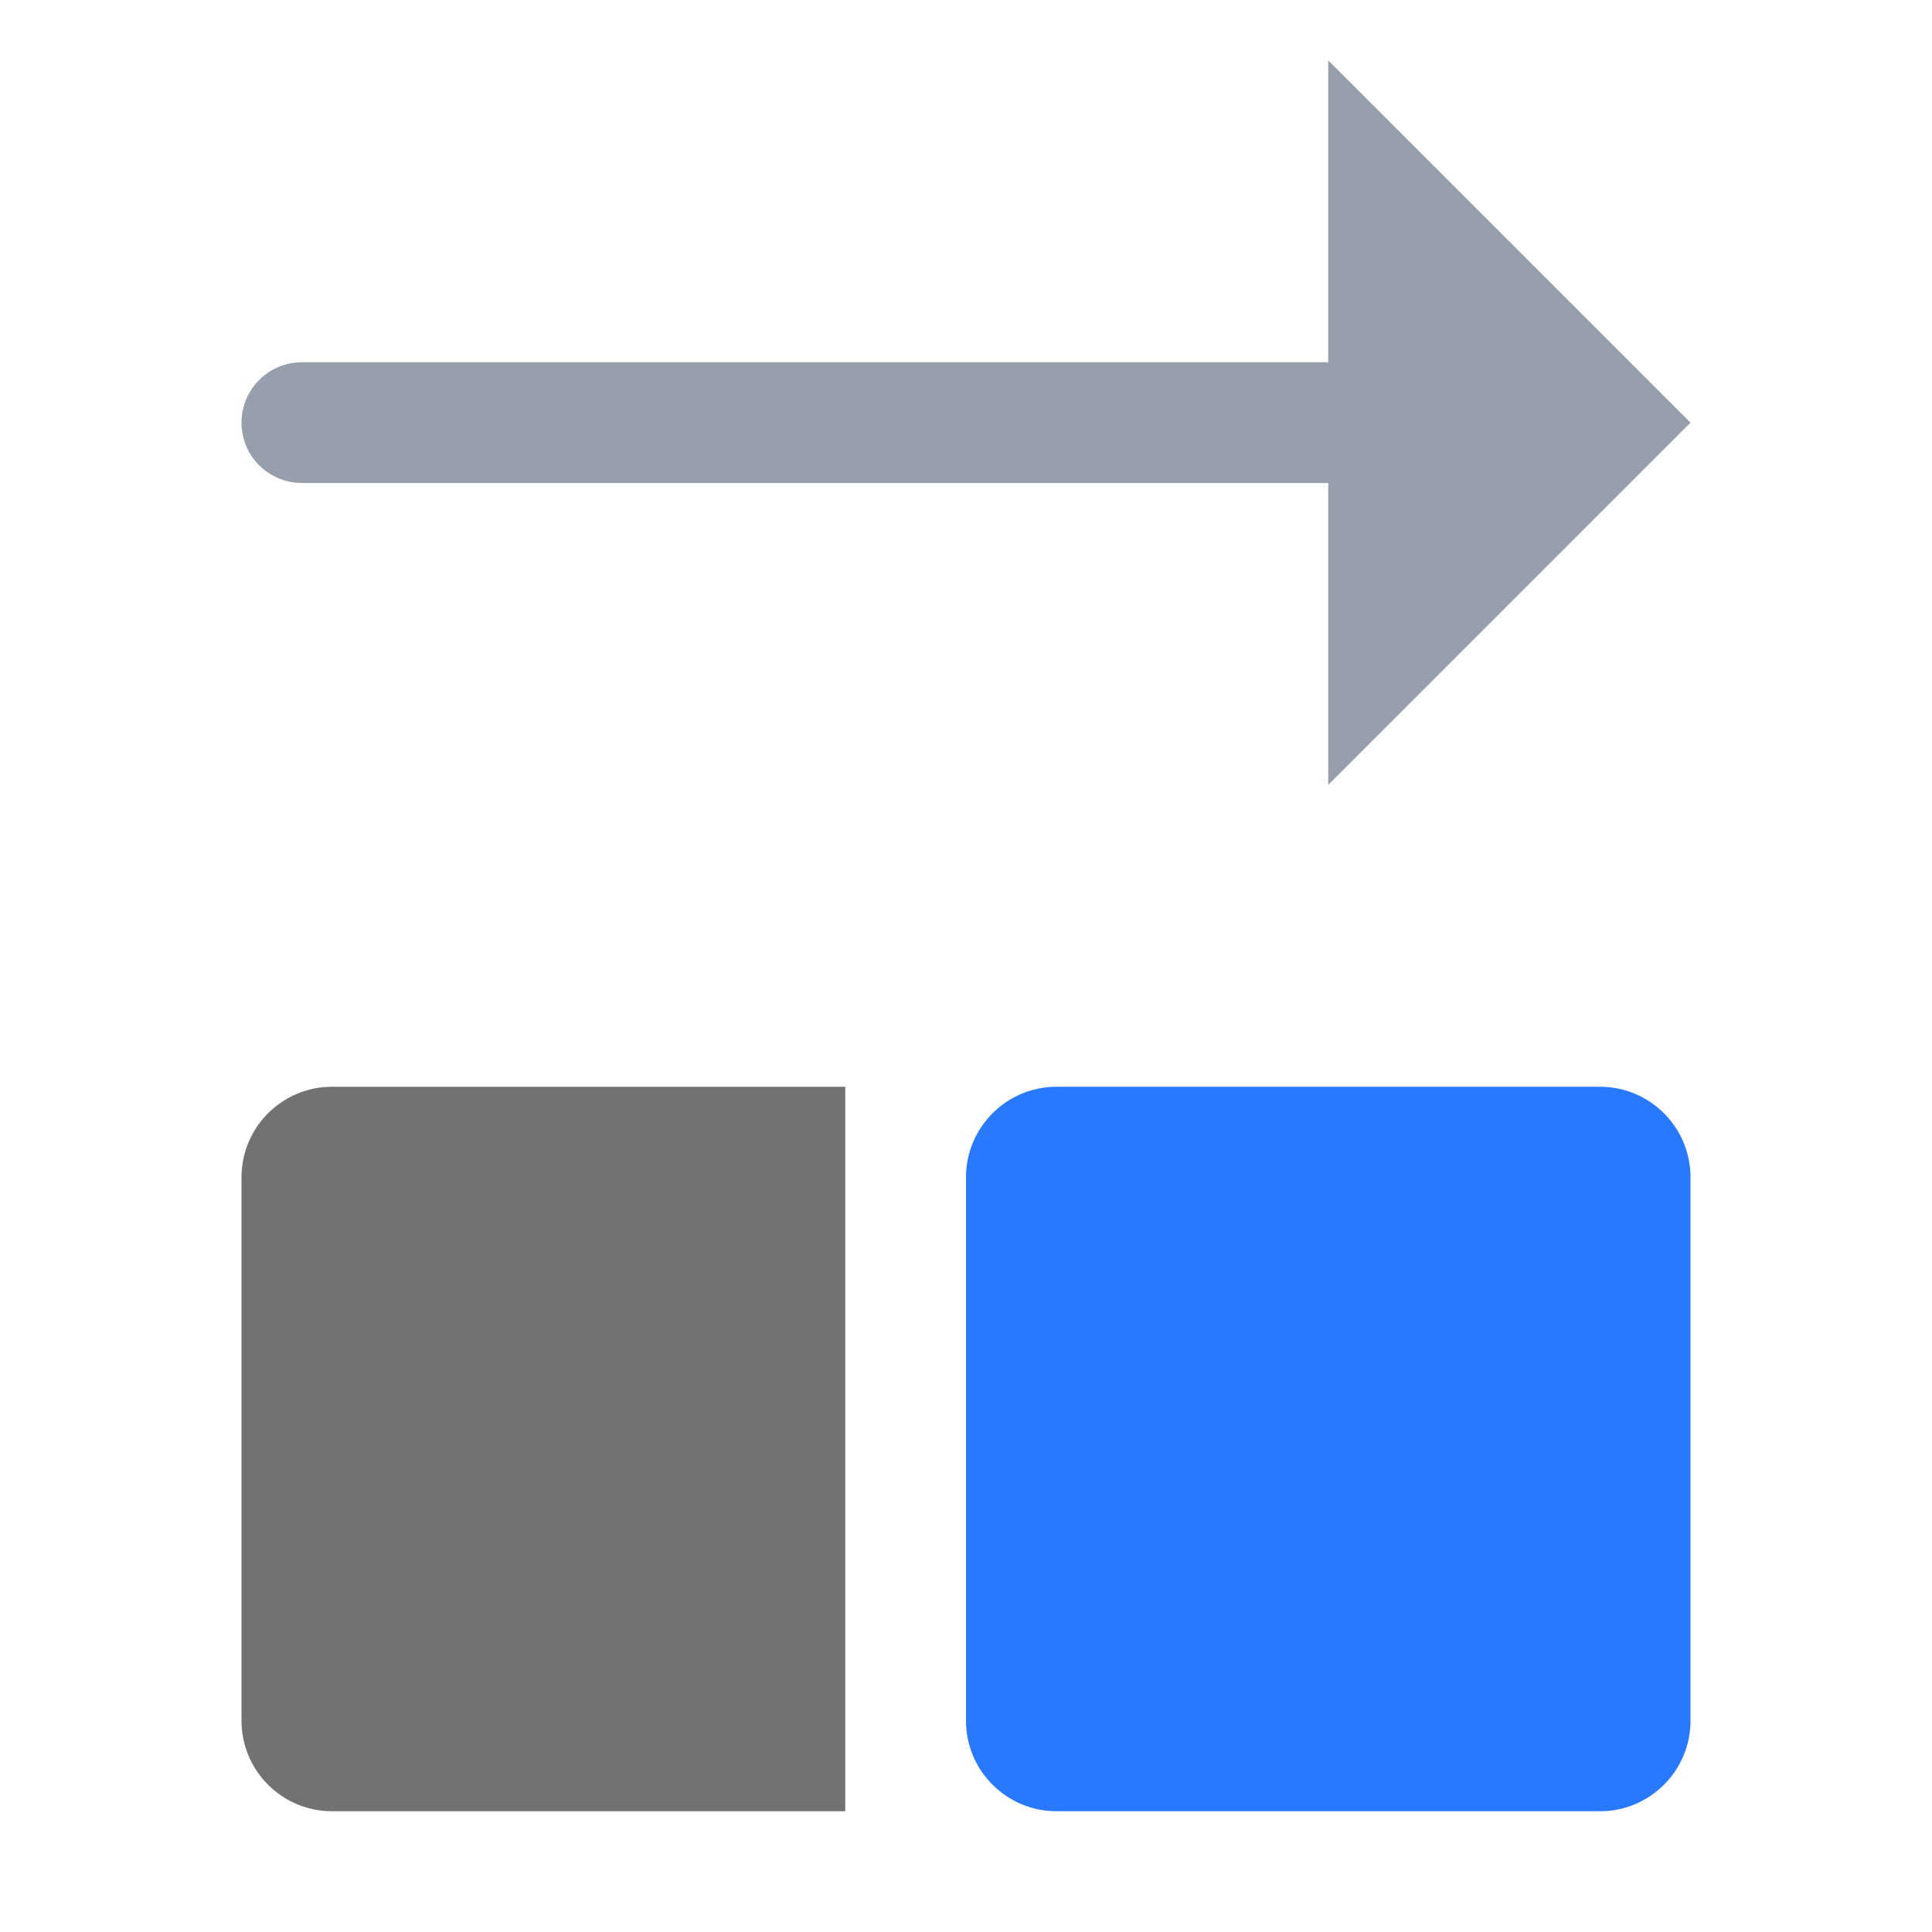 <?xml version="1.0" encoding="UTF-8" standalone="no"?>
<!DOCTYPE svg PUBLIC "-//W3C//DTD SVG 1.1//EN" "http://www.w3.org/Graphics/SVG/1.1/DTD/svg11.dtd">
<svg width="100%" height="100%" viewBox="0 0 16 16" version="1.1" xmlns="http://www.w3.org/2000/svg" xmlns:xlink="http://www.w3.org/1999/xlink" xml:space="preserve" xmlns:serif="http://www.serif.com/" style="fill-rule:evenodd;clip-rule:evenodd;stroke-linejoin:round;stroke-miterlimit:2;">
    <g id="dark">
        <g id="green">
            <path d="M8,9.75c0,-0.414 0.336,-0.75 0.75,-0.75l4.5,0c0.414,0 0.75,0.336 0.75,0.75l0,4.5c-0,0.414 -0.336,0.75 -0.75,0.75l-4.5,0c-0.414,-0 -0.75,-0.336 -0.75,-0.75l0,-4.5Z" style="fill:rgb(41,121,255);"/>
        </g>
        <g id="red">
        </g>
        <g id="gray">
            <path d="M7,9l0,6c0,-0 -2.854,-0 -4.25,-0c-0.414,-0 -0.75,-0.336 -0.75,-0.75c-0,-1.153 -0,-3.347 -0,-4.5c0,-0.414 0.336,-0.75 0.75,-0.75c1.396,0 4.25,0 4.25,0Z" style="fill:rgb(114,114,114);"/>
        </g>
        <g id="yellow">
        </g>
        <g id="icon">
            <path d="M2.51,4l8.49,0l0,2.5l3,-3l-3,-3l0,2.5l-8.5,-0c-0.276,-0 -0.5,0.224 -0.5,0.5c0,0.276 0.224,0.5 0.5,0.5c0.003,0 0.007,0 0.01,-0Z" style="fill:rgb(151,159,173);"/>
        </g>
    </g>
    <g id="menu">
    </g>
</svg>
